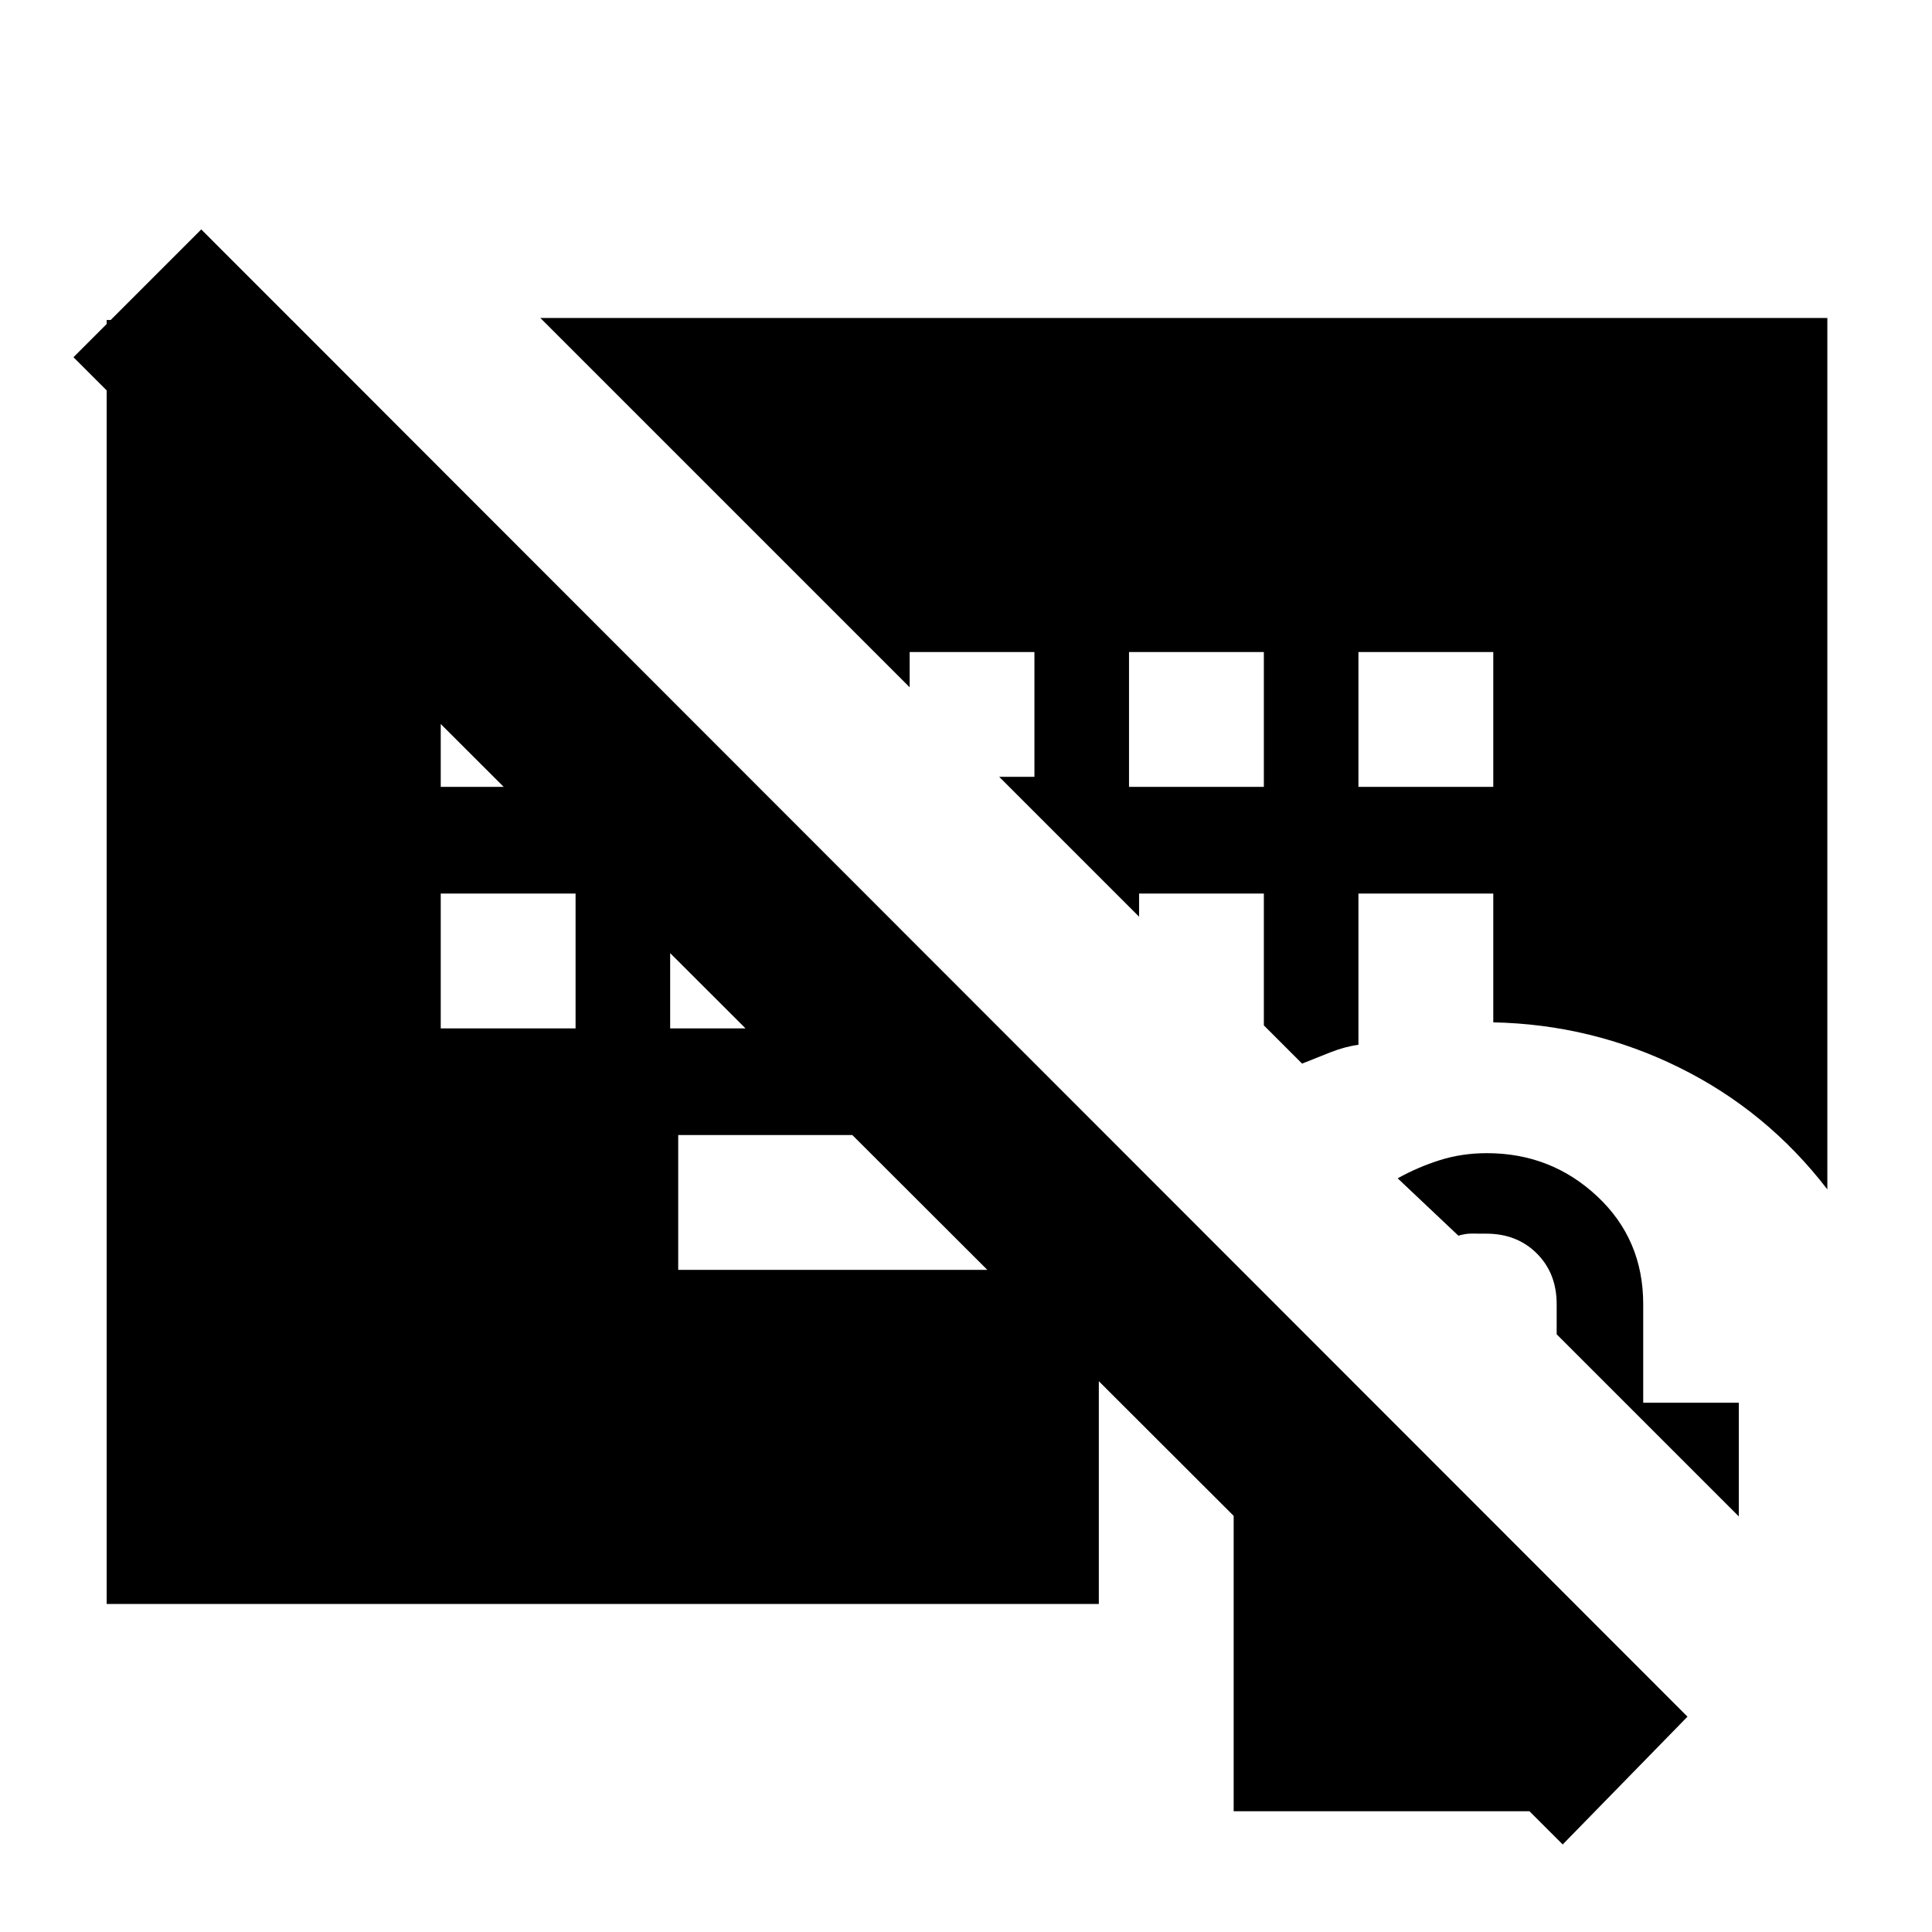 <svg xmlns="http://www.w3.org/2000/svg" height="20" viewBox="0 -960 960 960" width="20"><path d="M613-60v-203h69.5l86 86v117H613Zm251-146.5L773.5-297v-15q0-15.3-9.85-25.15Q753.8-347 738.5-347q-4.308 0-7.262-.033-2.955-.034-6.578 1.033l-30.16-28.5q9.837-5.5 20.85-9 11.012-3.5 23.469-3.5 31.881 0 54.781 21.4t22.9 53.6v49H864v56.5ZM53-163v-638h92l404.5 405H337v67h219q-4.5 10.75-6.75 22.513Q547-294.725 546-282v119H53ZM776.5-43.5l-740-739L100-846l738.5 739-62 63.5ZM219-516v67h67v-67h-67Zm114 0v67h67v-67h-67ZM219-636v67h67v-67h-67Zm342 67h67v-67h-67v67Zm114 0h67v-67h-67v67ZM268.5-802H908v433q-30-39-73.5-60.5T742-452v-64h-67v75.161q-6.5.839-13.724 3.658-7.224 2.82-14.276 5.681l-19-19V-516h-62v11.5L496.5-574H514v-62h-62v17.5L268.5-802Z"/></svg>